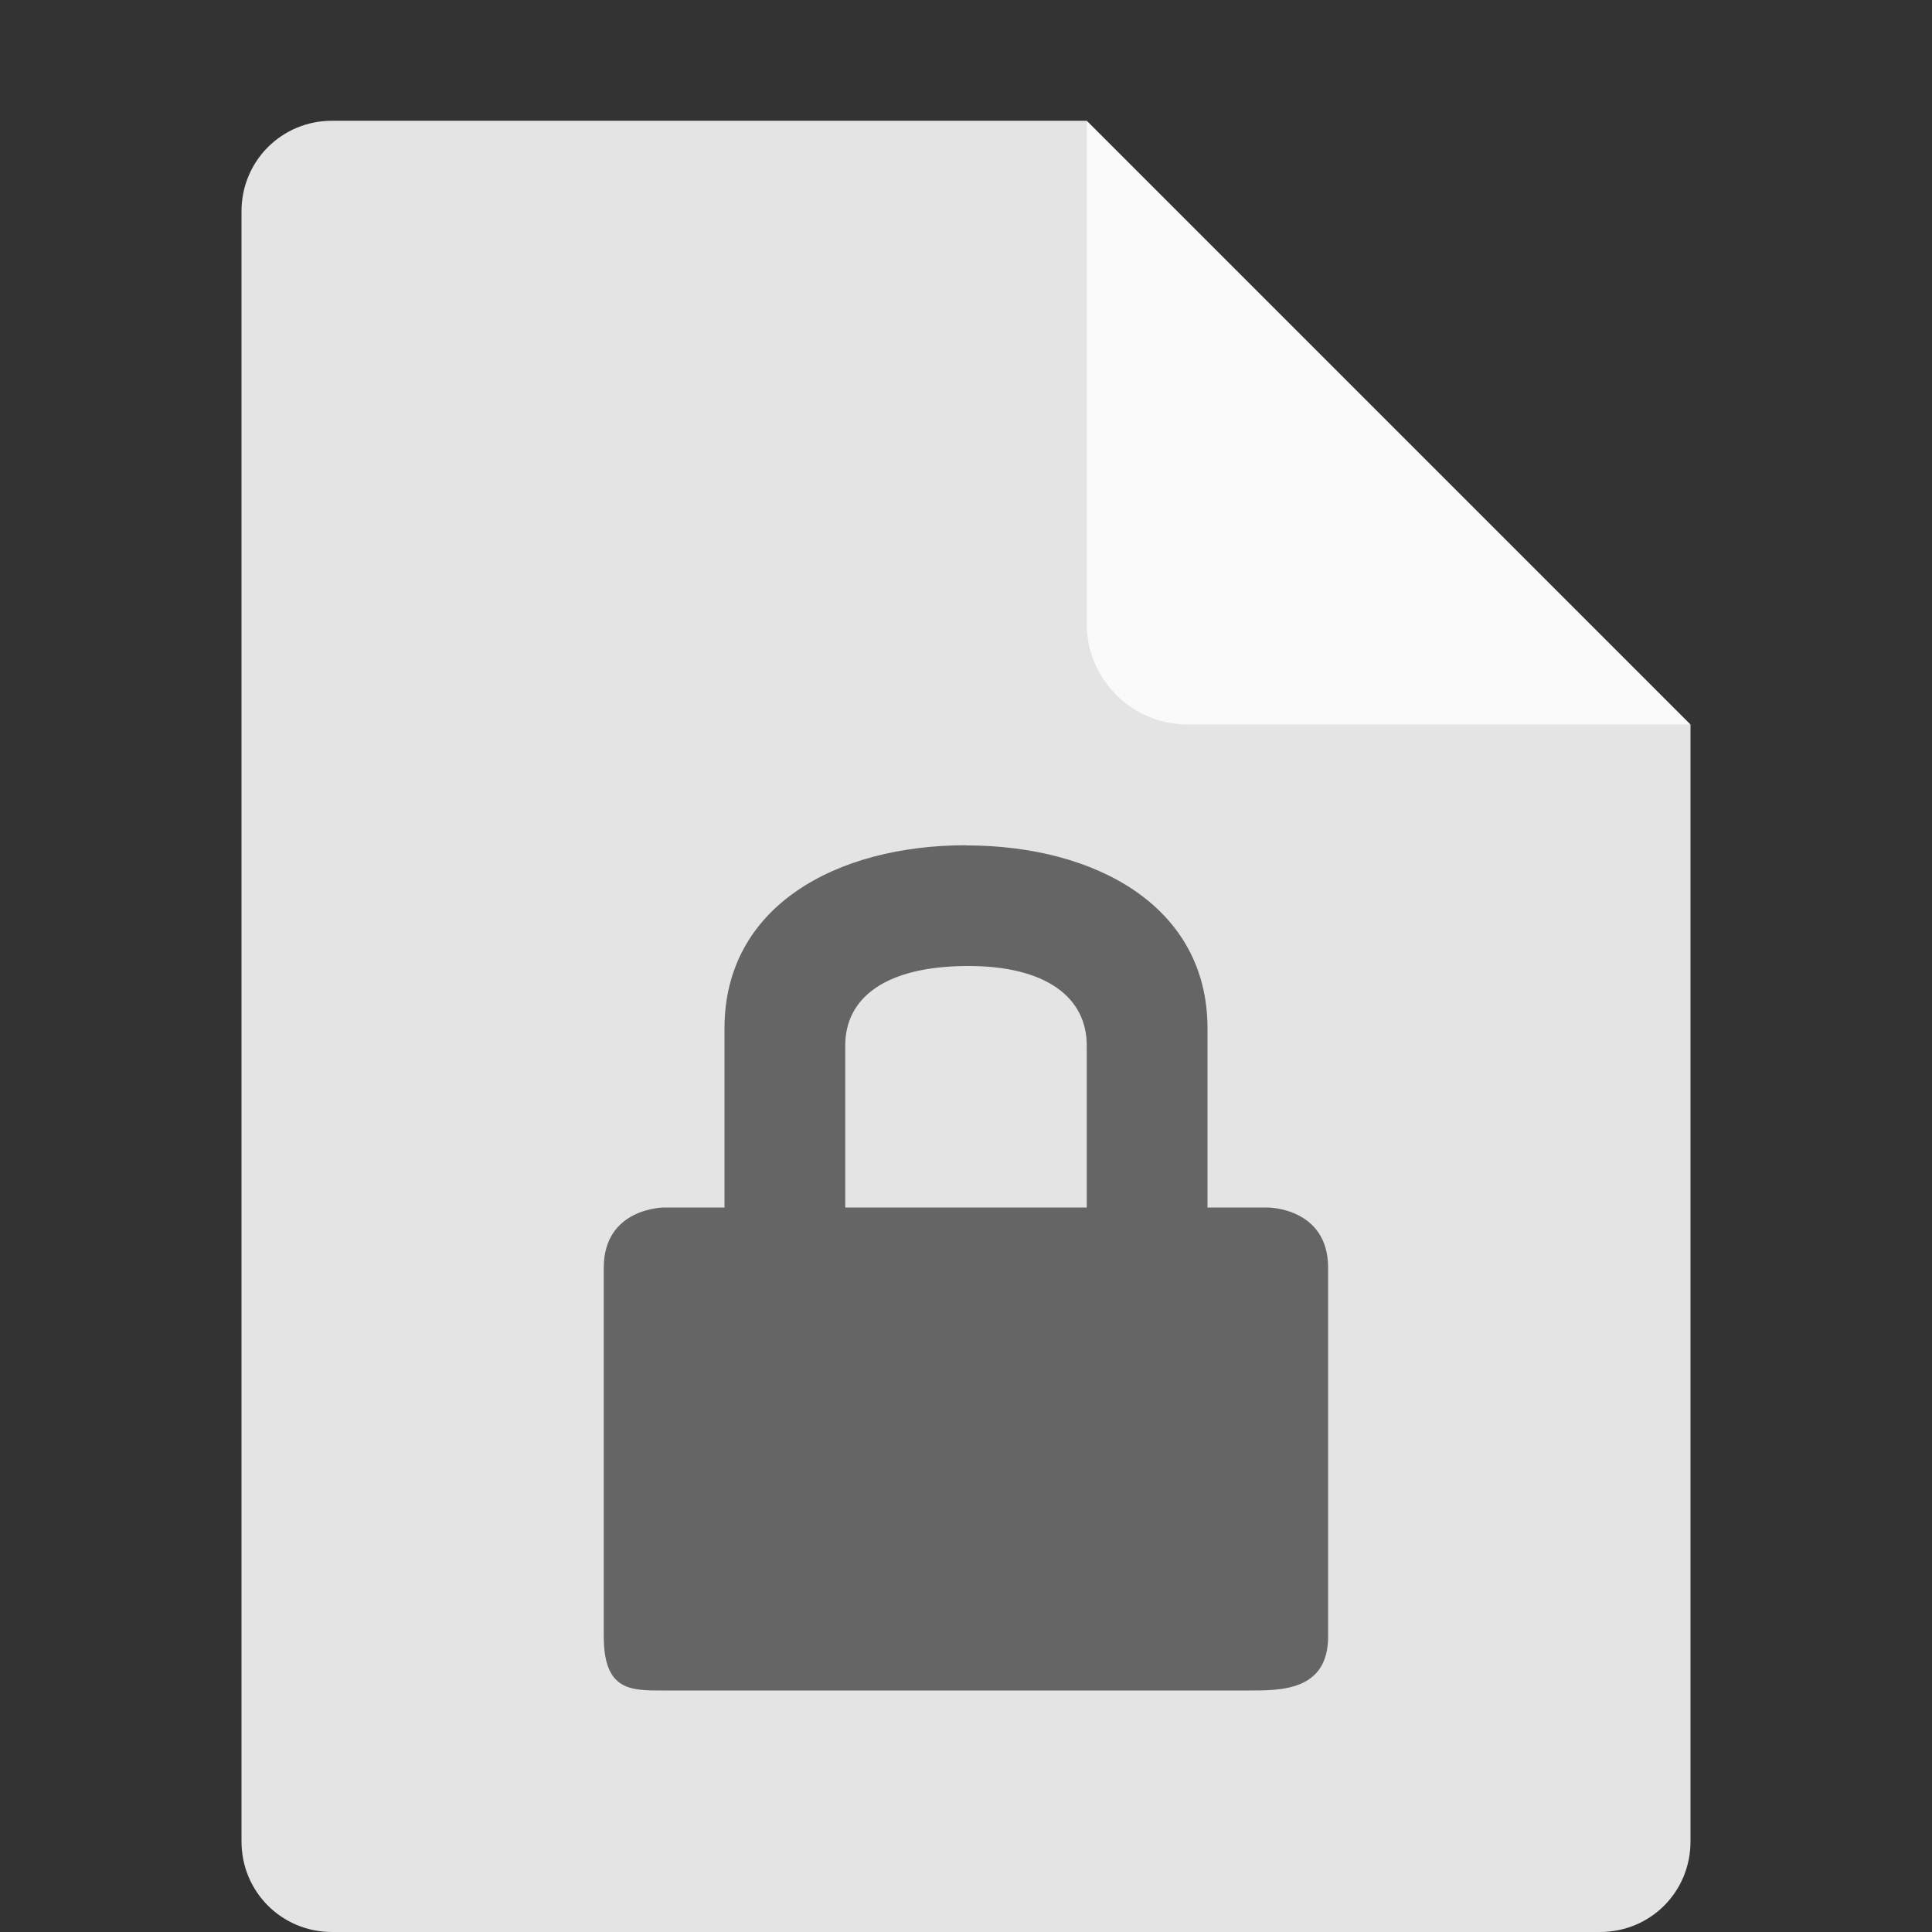 <svg xmlns="http://www.w3.org/2000/svg" width="16" height="16" version="1.1" viewBox="0 0 16 16">
 <rect x="0" y="0" width="16" height="16" fill="#333333" stroke="none"/>
 <path fill="#e4e4e4" d="m2.75 1c-0.417 0-0.75 0.333-0.75 0.75v13.5c0 0.417 0.333 0.75 0.75 0.75h10.5c0.418 0 0.75-0.332 0.75-0.75v-9.25l-4.125-0.875-0.875-4.125z"/>
 <path fill="#fafafa" d="m9 1v4.167c0 0.458 0.375 0.833 0.833 0.833h4.167z"/>
 <path style="fill:#656565" d="M 8,7 C 6.922,7 6,7.508 6,8.515 V 10 H 5.5 c 0,0 -0.5,0 -0.5,0.5 V 13.55 C 5,14 5.219,14 5.484,14 h 4.864 c 0.266,0 0.651,0 0.651,-0.448 v -3.052 c 0,-0.5 -0.5,-0.5 -0.5,-0.5 0,0 -0.078,3.16e-4 -0.151,3.16e-4 H 10 v -1.485 c 0,-1.006 -0.922,-1.514 -2,-1.514 z M 8,8 C 8.667,7.995 9,8.263 9,8.658 v 1.342 H 7 V 8.658 C 7,8.263 7.333,8.005 8,8 Z"/>
</svg>
